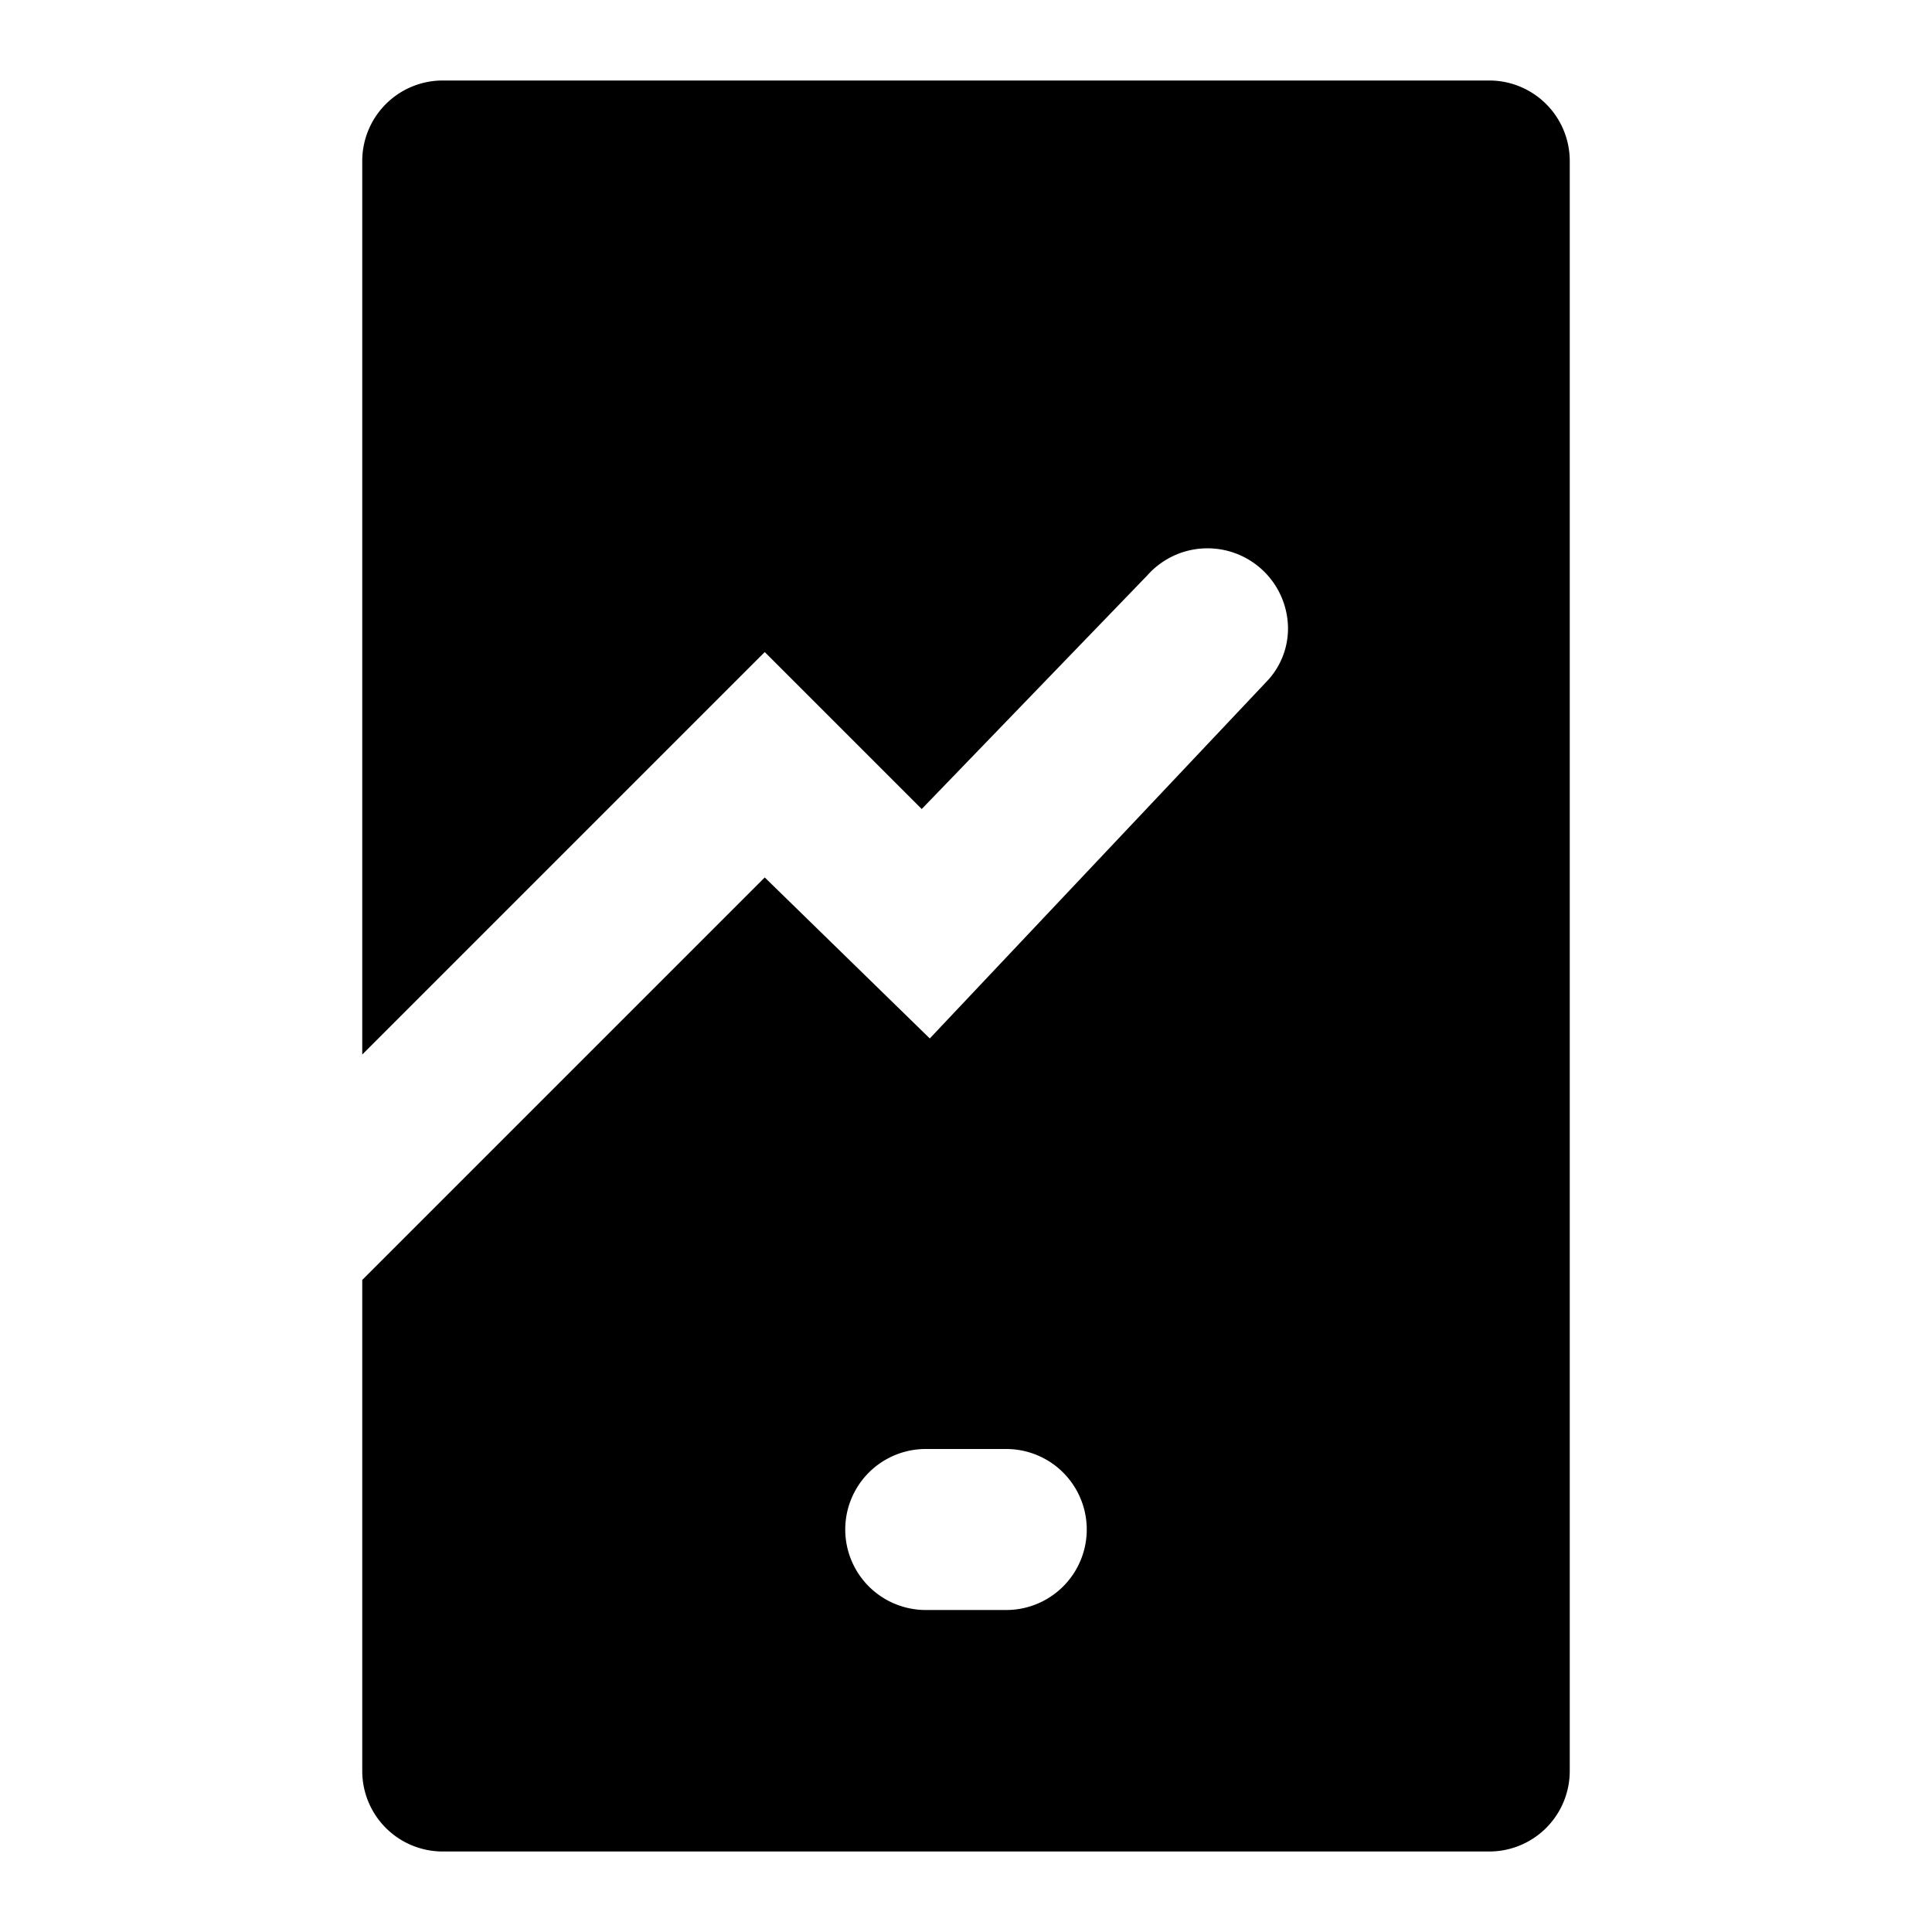 <svg xmlns="http://www.w3.org/2000/svg" width="48" height="48" viewBox="0 0 48 48">
  <title>device-mobile-graph-solid</title>
  <g id="Layer_2" data-name="Layer 2">
    <g id="invisible_box" data-name="invisible box">
      <rect width="48" height="48" fill="none"/>
    </g>
    <g id="icons_Q2" data-name="icons Q2">
      <path d="M37,2H11A2,2,0,0,0,9,4V26.2l10-10,3.9,3.9,5.6-5.8A2,2,0,0,1,32,15.6h0a1.9,1.9,0,0,1-.5,1.3l-8.4,8.9L19,21.8,9,31.8V44a2,2,0,0,0,2,2H37a2,2,0,0,0,2-2V4A2,2,0,0,0,37,2ZM25,40H23a2,2,0,0,1,0-4h2a2,2,0,0,1,0,4Z"/>
    </g>
  </g>
</svg>
